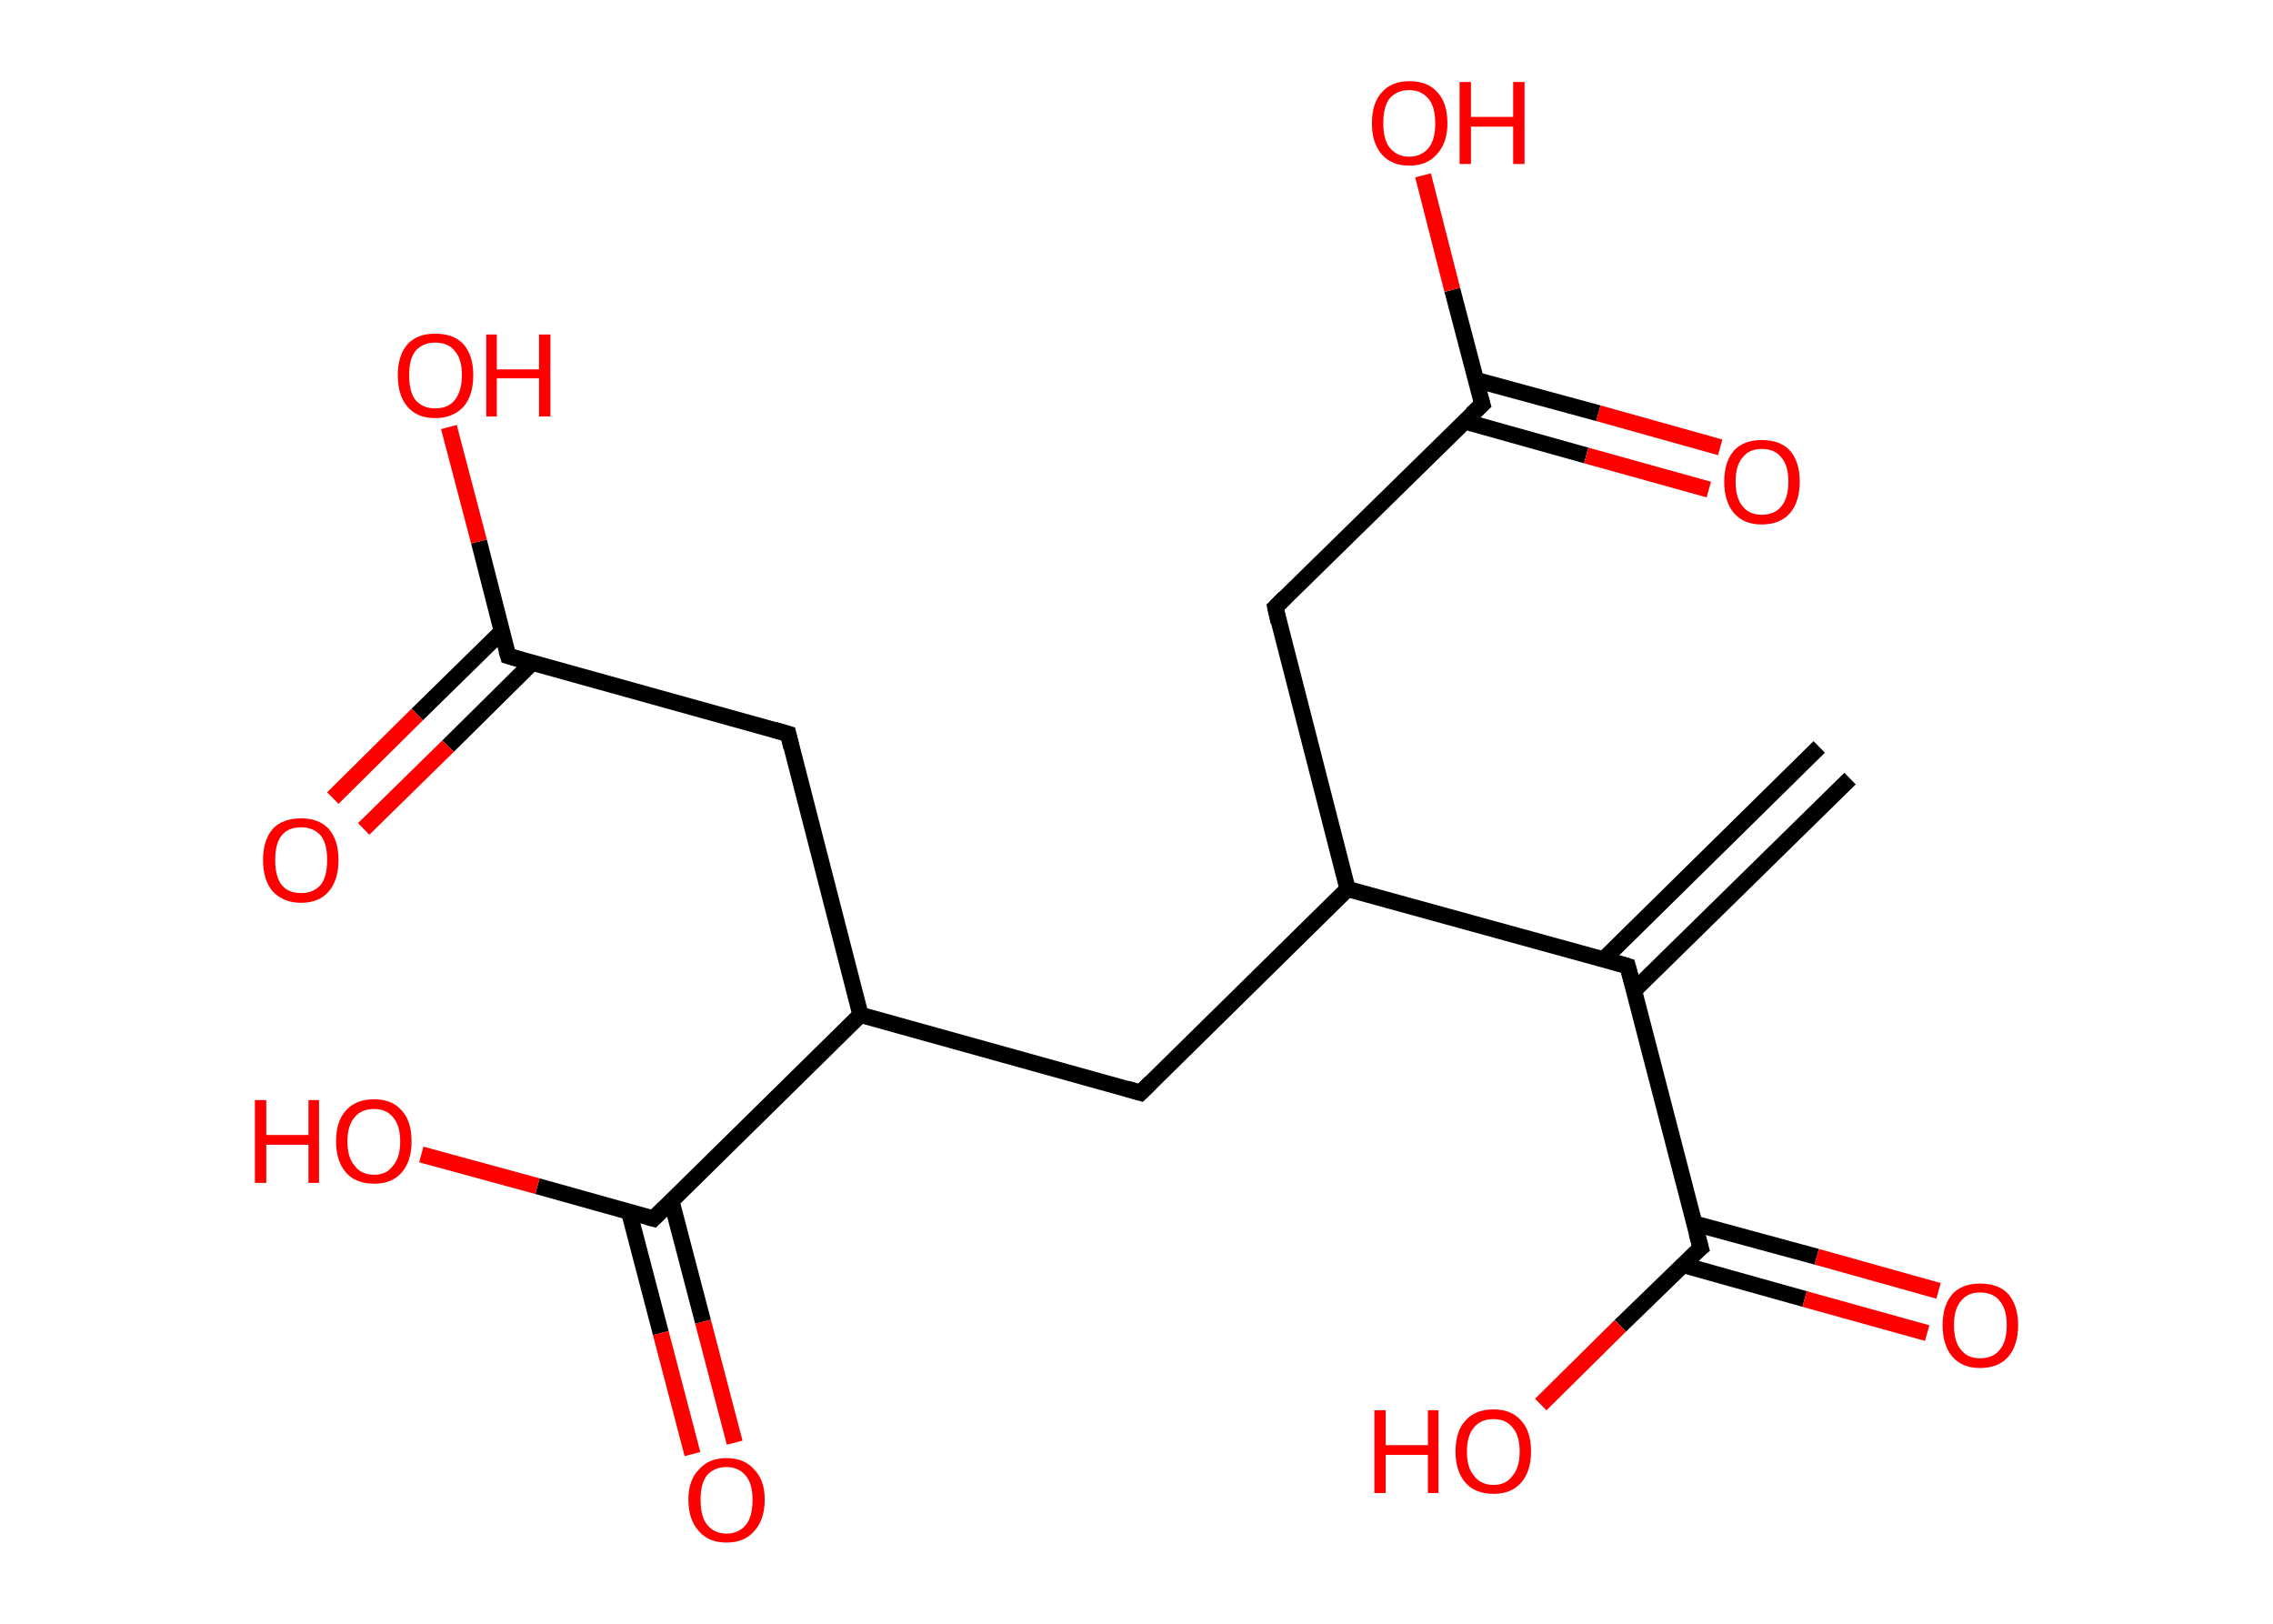 <?xml version='1.0' encoding='ASCII' standalone='yes'?>
<svg xmlns="http://www.w3.org/2000/svg" xmlns:rdkit="http://www.rdkit.org/xml" xmlns:xlink="http://www.w3.org/1999/xlink" version="1.1" baseProfile="full" xml:space="preserve" width="280px" height="200px" viewBox="0 0 280 200">
<!-- END OF HEADER -->
<rect style="opacity:1.0;fill:#FFFFFF;stroke:none" width="280.0" height="200.0" x="0.0" y="0.0"> </rect>
<path class="bond-0 atom-0 atom-1" d="M 227.9,95.9 L 201.3,122.0" style="fill:none;fill-rule:evenodd;stroke:#000000;stroke-width:2.0px;stroke-linecap:butt;stroke-linejoin:miter;stroke-opacity:1"/>
<path class="bond-0 atom-0 atom-1" d="M 224.1,92.0 L 197.5,118.2" style="fill:none;fill-rule:evenodd;stroke:#000000;stroke-width:2.0px;stroke-linecap:butt;stroke-linejoin:miter;stroke-opacity:1"/>
<path class="bond-1 atom-1 atom-2" d="M 200.5,119.0 L 209.5,153.7" style="fill:none;fill-rule:evenodd;stroke:#000000;stroke-width:2.0px;stroke-linecap:butt;stroke-linejoin:miter;stroke-opacity:1"/>
<path class="bond-2 atom-2 atom-3" d="M 207.3,155.8 L 222.3,160.0" style="fill:none;fill-rule:evenodd;stroke:#000000;stroke-width:2.0px;stroke-linecap:butt;stroke-linejoin:miter;stroke-opacity:1"/>
<path class="bond-2 atom-2 atom-3" d="M 222.3,160.0 L 237.4,164.2" style="fill:none;fill-rule:evenodd;stroke:#FF0000;stroke-width:2.0px;stroke-linecap:butt;stroke-linejoin:miter;stroke-opacity:1"/>
<path class="bond-2 atom-2 atom-3" d="M 208.7,150.7 L 223.8,154.8" style="fill:none;fill-rule:evenodd;stroke:#000000;stroke-width:2.0px;stroke-linecap:butt;stroke-linejoin:miter;stroke-opacity:1"/>
<path class="bond-2 atom-2 atom-3" d="M 223.8,154.8 L 238.8,159.0" style="fill:none;fill-rule:evenodd;stroke:#FF0000;stroke-width:2.0px;stroke-linecap:butt;stroke-linejoin:miter;stroke-opacity:1"/>
<path class="bond-3 atom-2 atom-4" d="M 209.5,153.7 L 199.6,163.3" style="fill:none;fill-rule:evenodd;stroke:#000000;stroke-width:2.0px;stroke-linecap:butt;stroke-linejoin:miter;stroke-opacity:1"/>
<path class="bond-3 atom-2 atom-4" d="M 199.6,163.3 L 189.8,173.0" style="fill:none;fill-rule:evenodd;stroke:#FF0000;stroke-width:2.0px;stroke-linecap:butt;stroke-linejoin:miter;stroke-opacity:1"/>
<path class="bond-4 atom-1 atom-5" d="M 200.5,119.0 L 166.0,109.5" style="fill:none;fill-rule:evenodd;stroke:#000000;stroke-width:2.0px;stroke-linecap:butt;stroke-linejoin:miter;stroke-opacity:1"/>
<path class="bond-5 atom-5 atom-6" d="M 166.0,109.5 L 157.1,74.8" style="fill:none;fill-rule:evenodd;stroke:#000000;stroke-width:2.0px;stroke-linecap:butt;stroke-linejoin:miter;stroke-opacity:1"/>
<path class="bond-6 atom-6 atom-7" d="M 157.1,74.8 L 182.6,49.8" style="fill:none;fill-rule:evenodd;stroke:#000000;stroke-width:2.0px;stroke-linecap:butt;stroke-linejoin:miter;stroke-opacity:1"/>
<path class="bond-7 atom-7 atom-8" d="M 180.4,51.9 L 195.4,56.1" style="fill:none;fill-rule:evenodd;stroke:#000000;stroke-width:2.0px;stroke-linecap:butt;stroke-linejoin:miter;stroke-opacity:1"/>
<path class="bond-7 atom-7 atom-8" d="M 195.4,56.1 L 210.5,60.3" style="fill:none;fill-rule:evenodd;stroke:#FF0000;stroke-width:2.0px;stroke-linecap:butt;stroke-linejoin:miter;stroke-opacity:1"/>
<path class="bond-7 atom-7 atom-8" d="M 181.8,46.8 L 196.9,50.9" style="fill:none;fill-rule:evenodd;stroke:#000000;stroke-width:2.0px;stroke-linecap:butt;stroke-linejoin:miter;stroke-opacity:1"/>
<path class="bond-7 atom-7 atom-8" d="M 196.9,50.9 L 211.9,55.1" style="fill:none;fill-rule:evenodd;stroke:#FF0000;stroke-width:2.0px;stroke-linecap:butt;stroke-linejoin:miter;stroke-opacity:1"/>
<path class="bond-8 atom-7 atom-9" d="M 182.6,49.8 L 178.9,35.7" style="fill:none;fill-rule:evenodd;stroke:#000000;stroke-width:2.0px;stroke-linecap:butt;stroke-linejoin:miter;stroke-opacity:1"/>
<path class="bond-8 atom-7 atom-9" d="M 178.9,35.7 L 175.3,21.6" style="fill:none;fill-rule:evenodd;stroke:#FF0000;stroke-width:2.0px;stroke-linecap:butt;stroke-linejoin:miter;stroke-opacity:1"/>
<path class="bond-9 atom-5 atom-10" d="M 166.0,109.5 L 140.5,134.6" style="fill:none;fill-rule:evenodd;stroke:#000000;stroke-width:2.0px;stroke-linecap:butt;stroke-linejoin:miter;stroke-opacity:1"/>
<path class="bond-10 atom-10 atom-11" d="M 140.5,134.6 L 106.0,125.0" style="fill:none;fill-rule:evenodd;stroke:#000000;stroke-width:2.0px;stroke-linecap:butt;stroke-linejoin:miter;stroke-opacity:1"/>
<path class="bond-11 atom-11 atom-12" d="M 106.0,125.0 L 97.1,90.4" style="fill:none;fill-rule:evenodd;stroke:#000000;stroke-width:2.0px;stroke-linecap:butt;stroke-linejoin:miter;stroke-opacity:1"/>
<path class="bond-12 atom-12 atom-13" d="M 97.1,90.4 L 62.6,80.8" style="fill:none;fill-rule:evenodd;stroke:#000000;stroke-width:2.0px;stroke-linecap:butt;stroke-linejoin:miter;stroke-opacity:1"/>
<path class="bond-13 atom-13 atom-14" d="M 61.8,77.8 L 51.4,88.0" style="fill:none;fill-rule:evenodd;stroke:#000000;stroke-width:2.0px;stroke-linecap:butt;stroke-linejoin:miter;stroke-opacity:1"/>
<path class="bond-13 atom-13 atom-14" d="M 51.4,88.0 L 41.0,98.3" style="fill:none;fill-rule:evenodd;stroke:#FF0000;stroke-width:2.0px;stroke-linecap:butt;stroke-linejoin:miter;stroke-opacity:1"/>
<path class="bond-13 atom-13 atom-14" d="M 65.6,81.6 L 55.2,91.9" style="fill:none;fill-rule:evenodd;stroke:#000000;stroke-width:2.0px;stroke-linecap:butt;stroke-linejoin:miter;stroke-opacity:1"/>
<path class="bond-13 atom-13 atom-14" d="M 55.2,91.9 L 44.8,102.1" style="fill:none;fill-rule:evenodd;stroke:#FF0000;stroke-width:2.0px;stroke-linecap:butt;stroke-linejoin:miter;stroke-opacity:1"/>
<path class="bond-14 atom-13 atom-15" d="M 62.6,80.8 L 59.0,66.7" style="fill:none;fill-rule:evenodd;stroke:#000000;stroke-width:2.0px;stroke-linecap:butt;stroke-linejoin:miter;stroke-opacity:1"/>
<path class="bond-14 atom-13 atom-15" d="M 59.0,66.7 L 55.3,52.6" style="fill:none;fill-rule:evenodd;stroke:#FF0000;stroke-width:2.0px;stroke-linecap:butt;stroke-linejoin:miter;stroke-opacity:1"/>
<path class="bond-15 atom-11 atom-16" d="M 106.0,125.0 L 80.5,150.1" style="fill:none;fill-rule:evenodd;stroke:#000000;stroke-width:2.0px;stroke-linecap:butt;stroke-linejoin:miter;stroke-opacity:1"/>
<path class="bond-16 atom-16 atom-17" d="M 77.5,149.3 L 81.4,164.2" style="fill:none;fill-rule:evenodd;stroke:#000000;stroke-width:2.0px;stroke-linecap:butt;stroke-linejoin:miter;stroke-opacity:1"/>
<path class="bond-16 atom-16 atom-17" d="M 81.4,164.2 L 85.3,179.1" style="fill:none;fill-rule:evenodd;stroke:#FF0000;stroke-width:2.0px;stroke-linecap:butt;stroke-linejoin:miter;stroke-opacity:1"/>
<path class="bond-16 atom-16 atom-17" d="M 82.7,147.9 L 86.6,162.8" style="fill:none;fill-rule:evenodd;stroke:#000000;stroke-width:2.0px;stroke-linecap:butt;stroke-linejoin:miter;stroke-opacity:1"/>
<path class="bond-16 atom-16 atom-17" d="M 86.6,162.8 L 90.5,177.7" style="fill:none;fill-rule:evenodd;stroke:#FF0000;stroke-width:2.0px;stroke-linecap:butt;stroke-linejoin:miter;stroke-opacity:1"/>
<path class="bond-17 atom-16 atom-18" d="M 80.5,150.1 L 66.2,146.1" style="fill:none;fill-rule:evenodd;stroke:#000000;stroke-width:2.0px;stroke-linecap:butt;stroke-linejoin:miter;stroke-opacity:1"/>
<path class="bond-17 atom-16 atom-18" d="M 66.2,146.1 L 51.9,142.2" style="fill:none;fill-rule:evenodd;stroke:#FF0000;stroke-width:2.0px;stroke-linecap:butt;stroke-linejoin:miter;stroke-opacity:1"/>
<path d="M 201.0,120.8 L 200.5,119.0 L 198.8,118.5" style="fill:none;stroke:#000000;stroke-width:2.0px;stroke-linecap:butt;stroke-linejoin:miter;stroke-opacity:1;"/>
<path d="M 209.0,151.9 L 209.5,153.7 L 209.0,154.1" style="fill:none;stroke:#000000;stroke-width:2.0px;stroke-linecap:butt;stroke-linejoin:miter;stroke-opacity:1;"/>
<path d="M 157.5,76.6 L 157.1,74.8 L 158.3,73.6" style="fill:none;stroke:#000000;stroke-width:2.0px;stroke-linecap:butt;stroke-linejoin:miter;stroke-opacity:1;"/>
<path d="M 181.3,51.0 L 182.6,49.8 L 182.4,49.1" style="fill:none;stroke:#000000;stroke-width:2.0px;stroke-linecap:butt;stroke-linejoin:miter;stroke-opacity:1;"/>
<path d="M 141.8,133.3 L 140.5,134.6 L 138.8,134.1" style="fill:none;stroke:#000000;stroke-width:2.0px;stroke-linecap:butt;stroke-linejoin:miter;stroke-opacity:1;"/>
<path d="M 97.5,92.1 L 97.1,90.4 L 95.4,89.9" style="fill:none;stroke:#000000;stroke-width:2.0px;stroke-linecap:butt;stroke-linejoin:miter;stroke-opacity:1;"/>
<path d="M 64.3,81.3 L 62.6,80.8 L 62.4,80.1" style="fill:none;stroke:#000000;stroke-width:2.0px;stroke-linecap:butt;stroke-linejoin:miter;stroke-opacity:1;"/>
<path d="M 81.8,148.8 L 80.5,150.1 L 79.8,149.9" style="fill:none;stroke:#000000;stroke-width:2.0px;stroke-linecap:butt;stroke-linejoin:miter;stroke-opacity:1;"/>
<path class="atom-3" d="M 239.3 163.2 Q 239.3 160.8, 240.5 159.4 Q 241.7 158.1, 243.9 158.1 Q 246.2 158.1, 247.4 159.4 Q 248.6 160.8, 248.6 163.2 Q 248.6 165.7, 247.4 167.1 Q 246.2 168.5, 243.9 168.5 Q 241.7 168.5, 240.5 167.1 Q 239.3 165.7, 239.3 163.2 M 243.9 167.3 Q 245.5 167.3, 246.3 166.3 Q 247.2 165.3, 247.2 163.2 Q 247.2 161.2, 246.3 160.2 Q 245.5 159.2, 243.9 159.2 Q 242.4 159.2, 241.6 160.2 Q 240.7 161.2, 240.7 163.2 Q 240.7 165.3, 241.6 166.3 Q 242.4 167.3, 243.9 167.3 " fill="#FF0000"/>
<path class="atom-4" d="M 169.3 173.7 L 170.7 173.7 L 170.7 178.0 L 175.9 178.0 L 175.9 173.7 L 177.2 173.7 L 177.2 183.9 L 175.9 183.9 L 175.9 179.2 L 170.7 179.2 L 170.7 183.9 L 169.3 183.9 L 169.3 173.7 " fill="#FF0000"/>
<path class="atom-4" d="M 179.3 178.8 Q 179.3 176.3, 180.5 175.0 Q 181.7 173.6, 184.0 173.6 Q 186.2 173.6, 187.4 175.0 Q 188.6 176.3, 188.6 178.8 Q 188.6 181.2, 187.4 182.6 Q 186.2 184.0, 184.0 184.0 Q 181.7 184.0, 180.5 182.6 Q 179.3 181.2, 179.3 178.8 M 184.0 182.9 Q 185.5 182.9, 186.3 181.8 Q 187.2 180.8, 187.2 178.8 Q 187.2 176.8, 186.3 175.8 Q 185.5 174.8, 184.0 174.8 Q 182.4 174.8, 181.6 175.8 Q 180.7 176.8, 180.7 178.8 Q 180.7 180.8, 181.6 181.8 Q 182.4 182.9, 184.0 182.9 " fill="#FF0000"/>
<path class="atom-8" d="M 212.4 59.3 Q 212.4 56.9, 213.6 55.5 Q 214.8 54.2, 217.0 54.2 Q 219.3 54.2, 220.5 55.5 Q 221.7 56.9, 221.7 59.3 Q 221.7 61.8, 220.5 63.2 Q 219.3 64.6, 217.0 64.6 Q 214.8 64.6, 213.6 63.2 Q 212.4 61.8, 212.4 59.3 M 217.0 63.4 Q 218.6 63.4, 219.4 62.4 Q 220.3 61.4, 220.3 59.3 Q 220.3 57.3, 219.4 56.3 Q 218.6 55.3, 217.0 55.3 Q 215.5 55.3, 214.7 56.3 Q 213.8 57.3, 213.8 59.3 Q 213.8 61.4, 214.7 62.4 Q 215.5 63.4, 217.0 63.4 " fill="#FF0000"/>
<path class="atom-9" d="M 169.0 15.2 Q 169.0 12.7, 170.2 11.4 Q 171.4 10.0, 173.6 10.0 Q 175.9 10.0, 177.1 11.4 Q 178.3 12.7, 178.3 15.2 Q 178.3 17.6, 177.0 19.0 Q 175.8 20.4, 173.6 20.4 Q 171.4 20.4, 170.2 19.0 Q 169.0 17.6, 169.0 15.2 M 173.6 19.3 Q 175.1 19.3, 176.0 18.2 Q 176.8 17.2, 176.8 15.2 Q 176.8 13.2, 176.0 12.2 Q 175.1 11.1, 173.6 11.1 Q 172.1 11.1, 171.2 12.1 Q 170.4 13.1, 170.4 15.2 Q 170.4 17.2, 171.2 18.2 Q 172.1 19.3, 173.6 19.3 " fill="#FF0000"/>
<path class="atom-9" d="M 179.8 10.1 L 181.2 10.1 L 181.2 14.4 L 186.4 14.4 L 186.4 10.1 L 187.8 10.1 L 187.8 20.2 L 186.4 20.2 L 186.4 15.6 L 181.2 15.6 L 181.2 20.2 L 179.8 20.2 L 179.8 10.1 " fill="#FF0000"/>
<path class="atom-14" d="M 32.4 105.9 Q 32.4 103.5, 33.6 102.1 Q 34.8 100.8, 37.1 100.8 Q 39.3 100.8, 40.5 102.1 Q 41.7 103.5, 41.7 105.9 Q 41.7 108.4, 40.5 109.8 Q 39.3 111.2, 37.1 111.2 Q 34.9 111.2, 33.6 109.8 Q 32.4 108.4, 32.4 105.9 M 37.1 110.0 Q 38.6 110.0, 39.5 109.0 Q 40.3 108.0, 40.3 105.9 Q 40.3 103.9, 39.5 102.9 Q 38.6 101.9, 37.1 101.9 Q 35.5 101.9, 34.7 102.9 Q 33.9 103.9, 33.9 105.9 Q 33.9 108.0, 34.7 109.0 Q 35.5 110.0, 37.1 110.0 " fill="#FF0000"/>
<path class="atom-15" d="M 49.0 46.2 Q 49.0 43.8, 50.2 42.4 Q 51.4 41.1, 53.6 41.1 Q 55.9 41.1, 57.1 42.4 Q 58.3 43.8, 58.3 46.2 Q 58.3 48.7, 57.1 50.1 Q 55.8 51.5, 53.6 51.5 Q 51.4 51.5, 50.2 50.1 Q 49.0 48.7, 49.0 46.2 M 53.6 50.3 Q 55.2 50.3, 56.0 49.3 Q 56.9 48.2, 56.9 46.2 Q 56.9 44.2, 56.0 43.2 Q 55.2 42.2, 53.6 42.2 Q 52.1 42.2, 51.2 43.2 Q 50.4 44.2, 50.4 46.2 Q 50.4 48.3, 51.2 49.3 Q 52.1 50.3, 53.6 50.3 " fill="#FF0000"/>
<path class="atom-15" d="M 59.9 41.2 L 61.2 41.2 L 61.2 45.5 L 66.4 45.5 L 66.4 41.2 L 67.8 41.2 L 67.8 51.3 L 66.4 51.3 L 66.4 46.6 L 61.2 46.6 L 61.2 51.3 L 59.9 51.3 L 59.9 41.2 " fill="#FF0000"/>
<path class="atom-17" d="M 84.8 184.7 Q 84.8 182.3, 86.1 181.0 Q 87.3 179.6, 89.5 179.6 Q 91.7 179.6, 92.9 181.0 Q 94.2 182.3, 94.2 184.7 Q 94.2 187.2, 92.9 188.6 Q 91.7 190.0, 89.5 190.0 Q 87.3 190.0, 86.1 188.6 Q 84.8 187.2, 84.8 184.7 M 89.5 188.9 Q 91.0 188.9, 91.9 187.8 Q 92.7 186.8, 92.7 184.7 Q 92.7 182.8, 91.9 181.8 Q 91.0 180.7, 89.5 180.7 Q 88.0 180.7, 87.1 181.7 Q 86.3 182.7, 86.3 184.7 Q 86.3 186.8, 87.1 187.8 Q 88.0 188.9, 89.5 188.9 " fill="#FF0000"/>
<path class="atom-18" d="M 31.4 135.5 L 32.8 135.5 L 32.8 139.8 L 38.0 139.8 L 38.0 135.5 L 39.3 135.5 L 39.3 145.7 L 38.0 145.7 L 38.0 141.0 L 32.8 141.0 L 32.8 145.7 L 31.4 145.7 L 31.4 135.5 " fill="#FF0000"/>
<path class="atom-18" d="M 41.4 140.6 Q 41.4 138.1, 42.6 136.8 Q 43.8 135.4, 46.1 135.4 Q 48.3 135.4, 49.5 136.8 Q 50.7 138.1, 50.7 140.6 Q 50.7 143.0, 49.5 144.4 Q 48.3 145.8, 46.1 145.8 Q 43.8 145.8, 42.6 144.4 Q 41.4 143.0, 41.4 140.6 M 46.1 144.7 Q 47.6 144.7, 48.4 143.6 Q 49.3 142.6, 49.3 140.6 Q 49.3 138.6, 48.4 137.6 Q 47.6 136.6, 46.1 136.6 Q 44.5 136.6, 43.7 137.6 Q 42.8 138.6, 42.8 140.6 Q 42.8 142.6, 43.7 143.6 Q 44.5 144.7, 46.1 144.7 " fill="#FF0000"/>
</svg>
